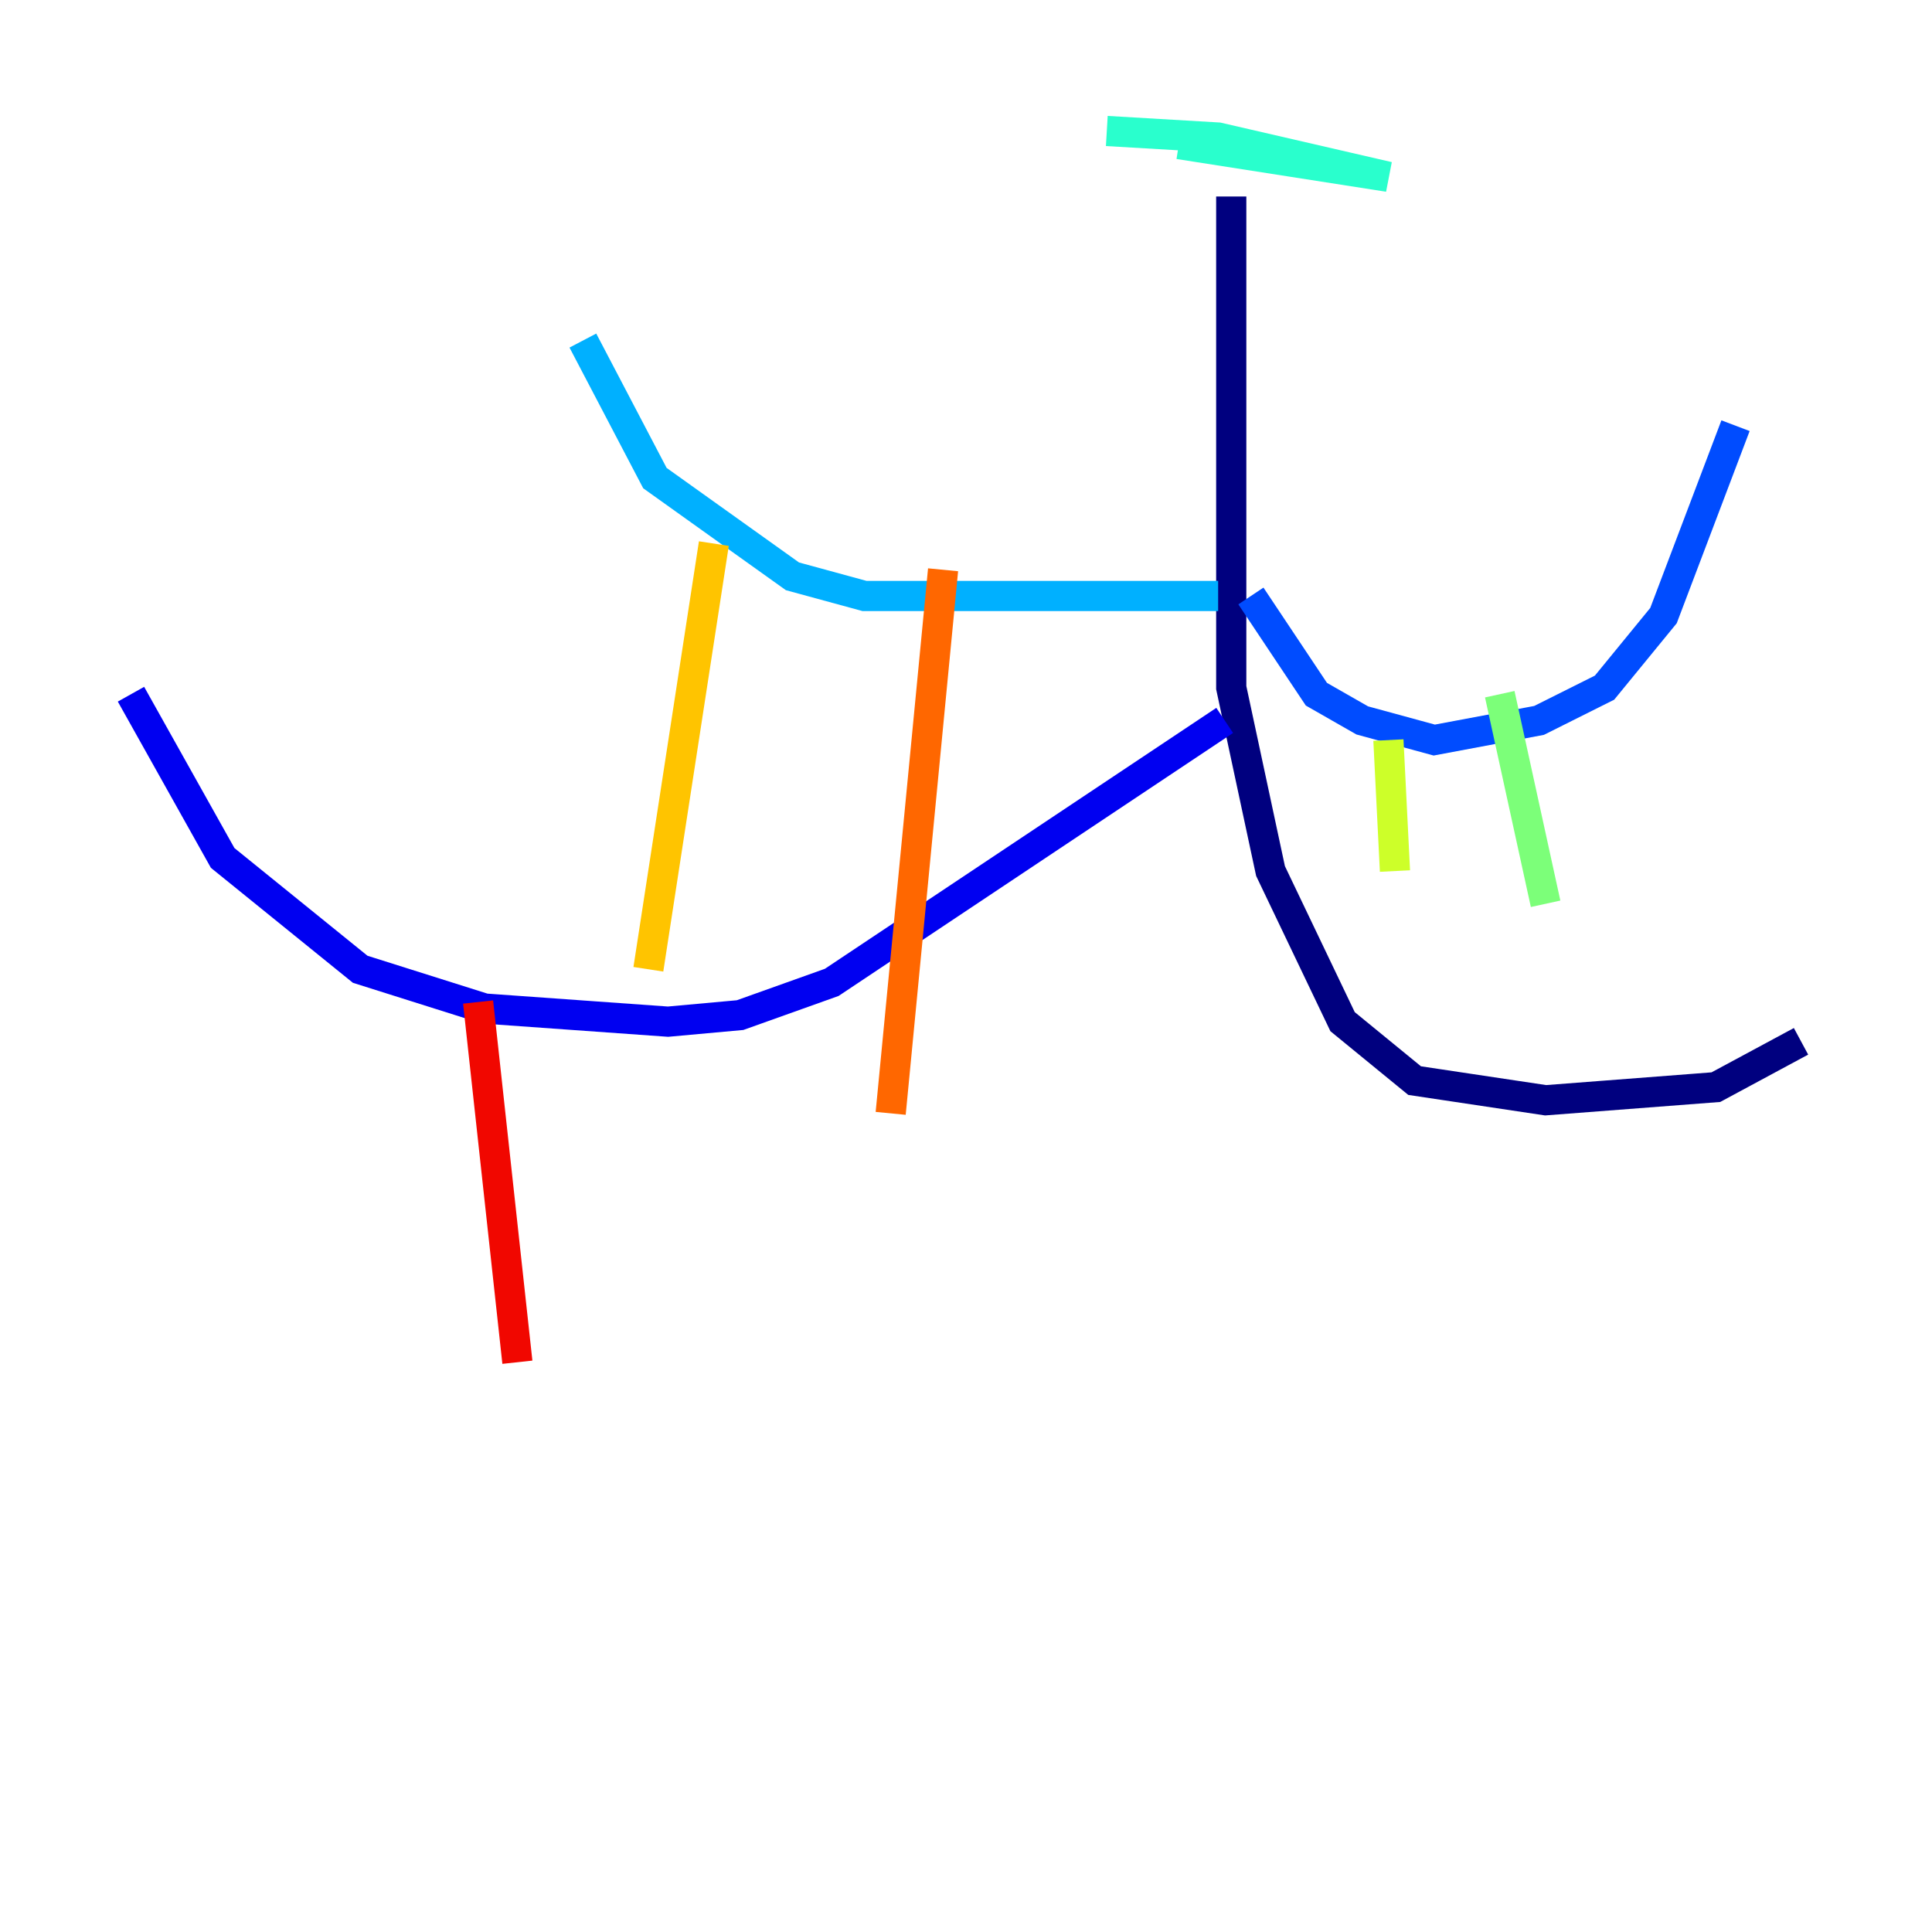<?xml version="1.0" encoding="utf-8" ?>
<svg baseProfile="tiny" height="128" version="1.2" viewBox="0,0,128,128" width="128" xmlns="http://www.w3.org/2000/svg" xmlns:ev="http://www.w3.org/2001/xml-events" xmlns:xlink="http://www.w3.org/1999/xlink"><defs /><polyline fill="none" points="81.573,13.017 81.573,45.559 84.176,57.709 88.949,67.688 93.722,71.593 102.4,72.895 113.681,72.027 119.322,68.99" stroke="#00007f" stroke-width="2" /><polyline fill="none" points="81.139,47.729 55.105,65.085 49.031,67.254 44.258,67.688 32.108,66.82 23.864,64.217 14.752,56.841 8.678,45.993" stroke="#0000f1" stroke-width="2" /><polyline fill="none" points="82.875,39.485 87.214,45.993 90.251,47.729 95.024,49.031 101.966,47.729 106.305,45.559 110.21,40.786 114.983,28.203" stroke="#004cff" stroke-width="2" /><polyline fill="none" points="80.705,39.485 57.275,39.485 52.502,38.183 43.39,31.675 38.617,22.563" stroke="#00b0ff" stroke-width="2" /><polyline fill="none" points="78.102,9.546 91.986,11.715 80.705,9.112 73.329,8.678" stroke="#29ffcd" stroke-width="2" /><polyline fill="none" points="99.363,45.993 102.4,59.878" stroke="#7cff79" stroke-width="2" /><polyline fill="none" points="91.986,49.031 92.42,57.709" stroke="#cdff29" stroke-width="2" /><polyline fill="none" points="47.295,36.014 42.956,64.217" stroke="#ffc400" stroke-width="2" /><polyline fill="none" points="62.481,37.749 59.01,73.763" stroke="#ff6700" stroke-width="2" /><polyline fill="none" points="31.675,66.386 34.278,90.251" stroke="#f10700" stroke-width="2" /><polyline fill="none" points="51.2,67.254 51.2,67.254" stroke="#7f0000" stroke-width="2" /></svg>